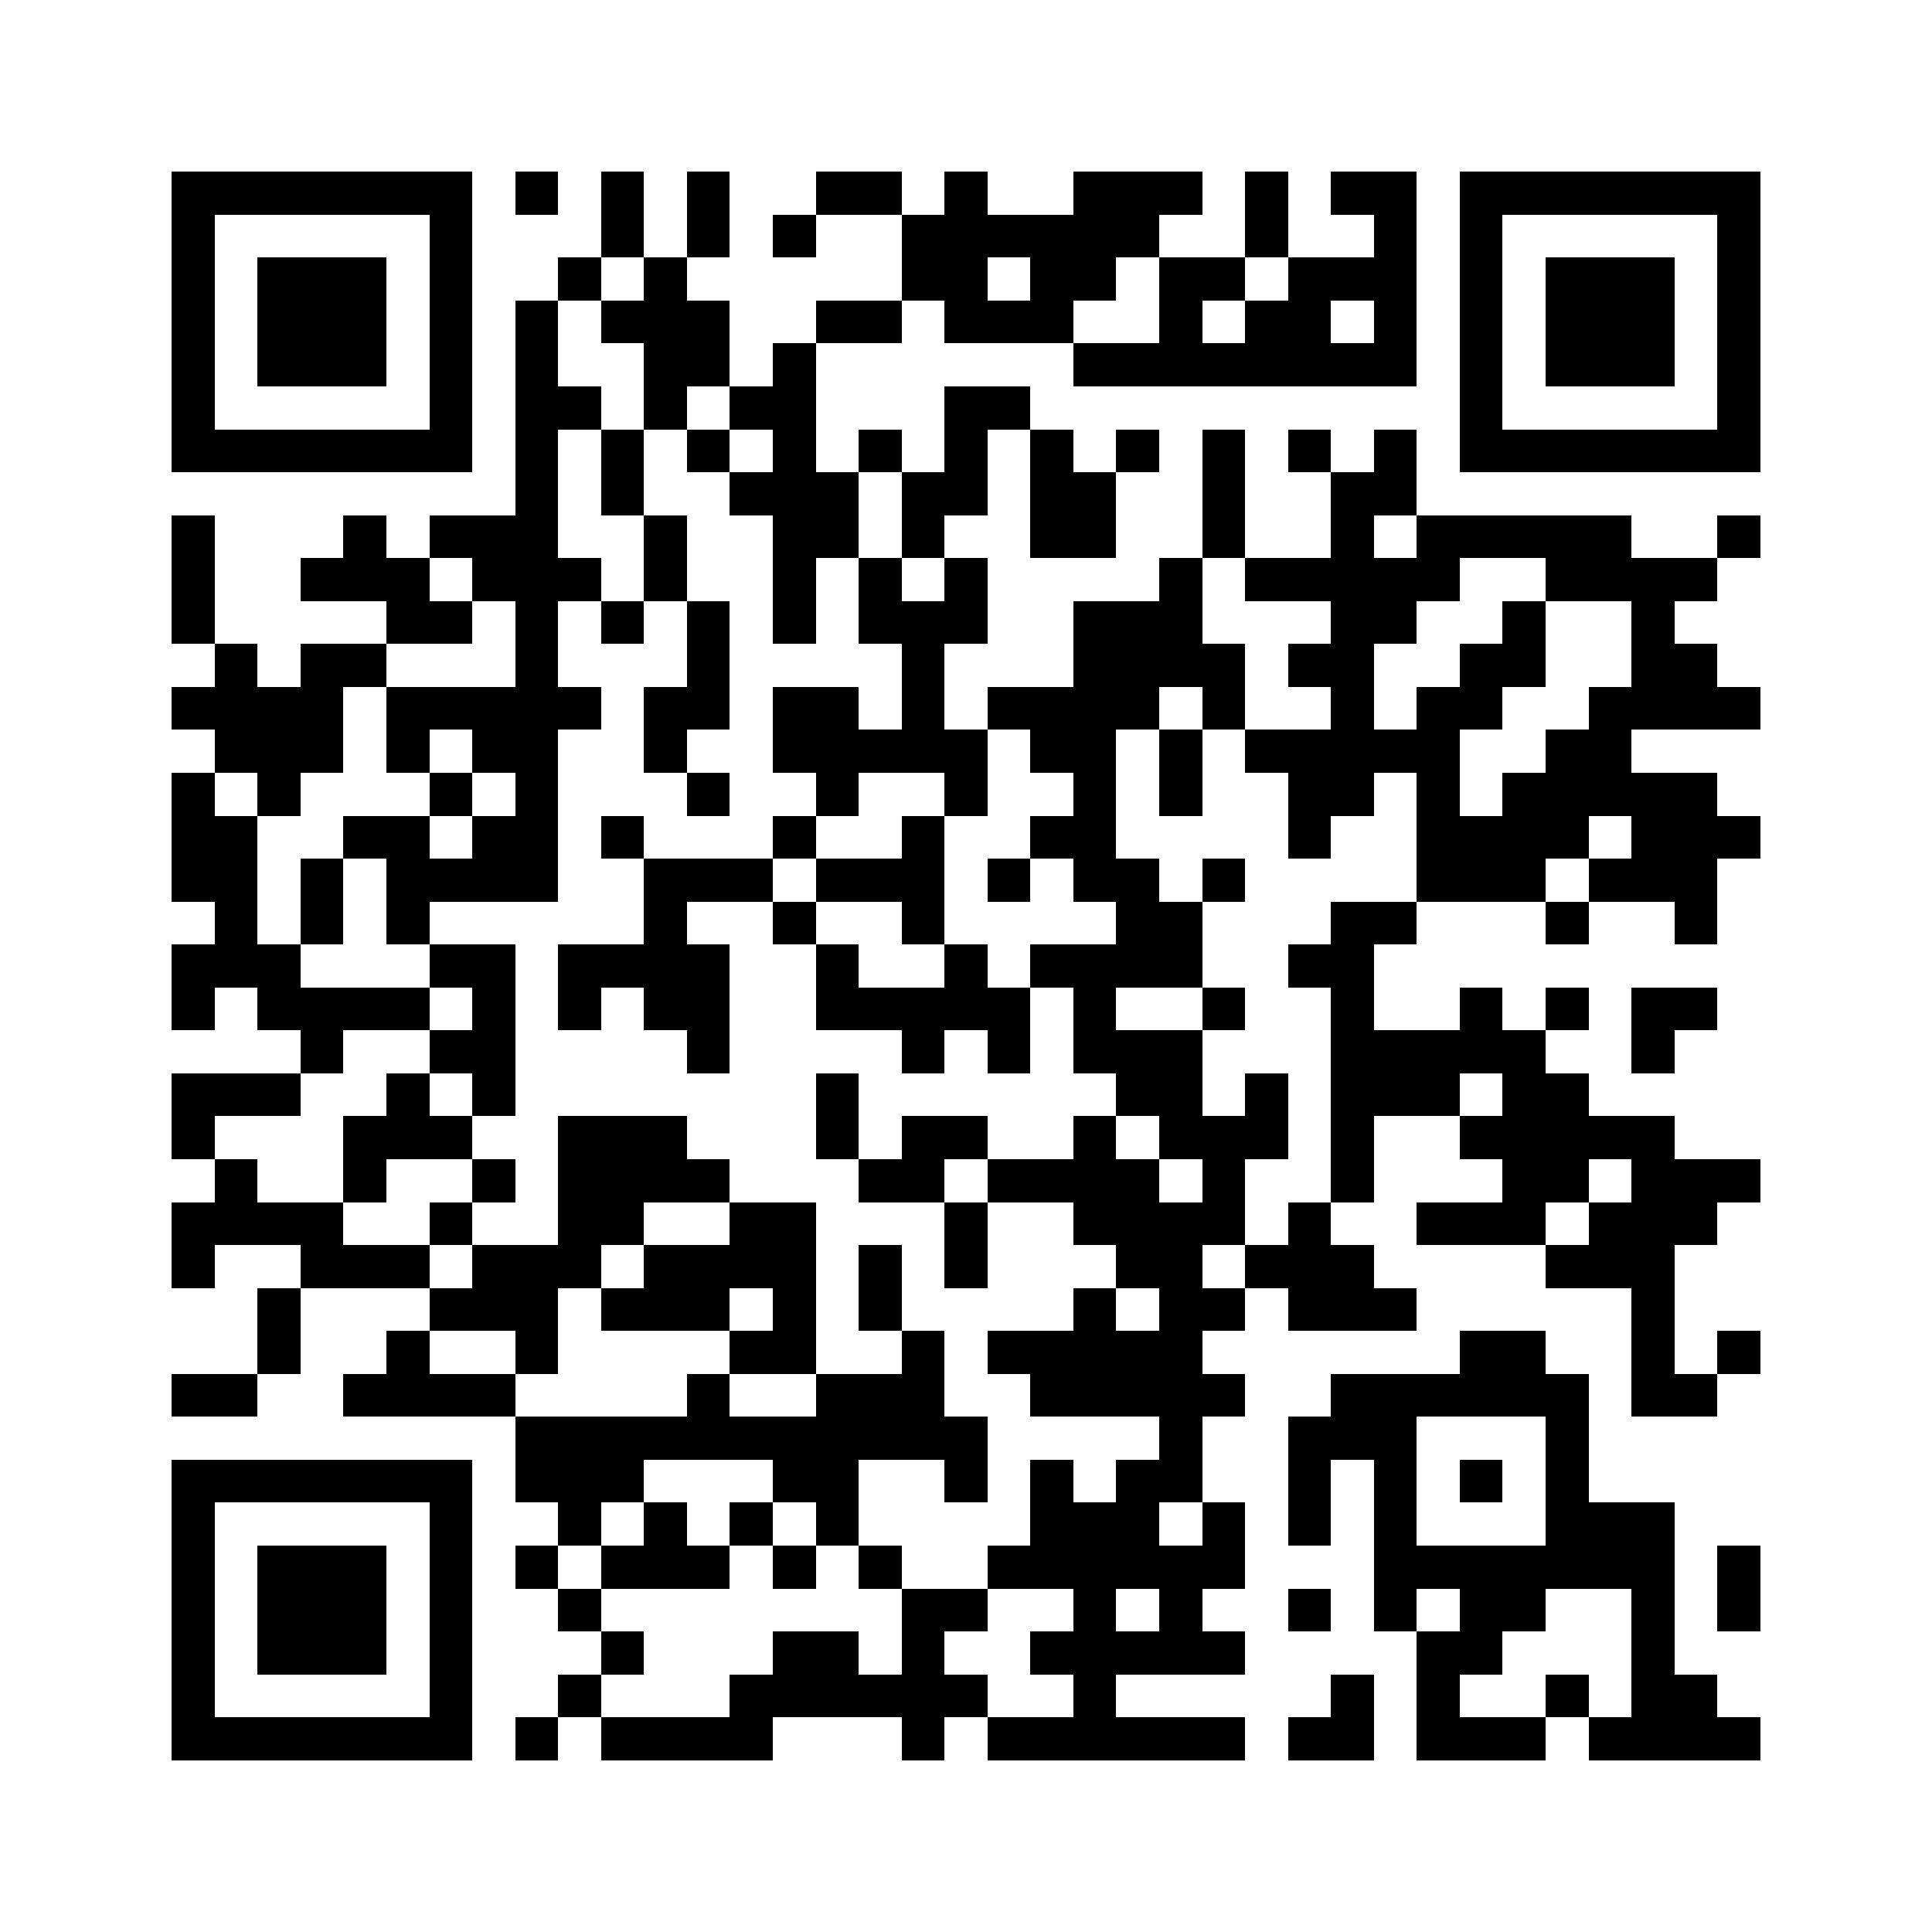 <?xml version="1.0" encoding="utf-8"?><!DOCTYPE svg PUBLIC "-//W3C//DTD SVG 1.1//EN" "http://www.w3.org/Graphics/SVG/1.1/DTD/svg11.dtd"><svg xmlns="http://www.w3.org/2000/svg" viewBox="0 0 45 45" shape-rendering="crispEdges"><path fill="#ffffff" d="M0 0h45v45H0z"/><path stroke="#000000" d="M4 4.5h7m1 0h1m1 0h1m1 0h1m2 0h2m1 0h1m2 0h3m1 0h1m1 0h2m1 0h7M4 5.5h1m5 0h1m3 0h1m1 0h1m1 0h1m2 0h6m2 0h1m2 0h1m1 0h1m5 0h1M4 6.5h1m1 0h3m1 0h1m2 0h1m1 0h1m5 0h2m1 0h2m1 0h2m1 0h3m1 0h1m1 0h3m1 0h1M4 7.5h1m1 0h3m1 0h1m1 0h1m1 0h3m2 0h2m1 0h3m2 0h1m1 0h2m1 0h1m1 0h1m1 0h3m1 0h1M4 8.5h1m1 0h3m1 0h1m1 0h1m2 0h2m1 0h1m6 0h8m1 0h1m1 0h3m1 0h1M4 9.5h1m5 0h1m1 0h2m1 0h1m1 0h2m3 0h2m10 0h1m5 0h1M4 10.5h7m1 0h1m1 0h1m1 0h1m1 0h1m1 0h1m1 0h1m1 0h1m1 0h1m1 0h1m1 0h1m1 0h1m1 0h7M12 11.5h1m1 0h1m2 0h3m1 0h2m1 0h2m2 0h1m2 0h2M4 12.5h1m3 0h1m1 0h3m2 0h1m2 0h2m1 0h1m2 0h2m2 0h1m2 0h1m1 0h5m2 0h1M4 13.5h1m2 0h3m1 0h3m1 0h1m2 0h1m1 0h1m1 0h1m4 0h1m1 0h5m2 0h4M4 14.5h1m4 0h2m1 0h1m1 0h1m1 0h1m1 0h1m1 0h3m2 0h3m3 0h2m2 0h1m2 0h1M5 15.5h1m1 0h2m3 0h1m3 0h1m4 0h1m3 0h4m1 0h2m2 0h2m2 0h2M4 16.5h4m1 0h5m1 0h2m1 0h2m1 0h1m1 0h4m1 0h1m2 0h1m1 0h2m2 0h4M5 17.5h3m1 0h1m1 0h2m2 0h1m2 0h5m1 0h2m1 0h1m1 0h5m2 0h2M4 18.5h1m1 0h1m3 0h1m1 0h1m3 0h1m2 0h1m2 0h1m2 0h1m1 0h1m2 0h2m1 0h1m1 0h5M4 19.5h2m2 0h2m1 0h2m1 0h1m3 0h1m2 0h1m2 0h2m4 0h1m2 0h4m1 0h3M4 20.5h2m1 0h1m1 0h4m2 0h3m1 0h3m1 0h1m1 0h2m1 0h1m4 0h3m1 0h3M5 21.5h1m1 0h1m1 0h1m5 0h1m2 0h1m2 0h1m4 0h2m3 0h2m3 0h1m2 0h1M4 22.5h3m3 0h2m1 0h4m2 0h1m2 0h1m1 0h4m2 0h2M4 23.5h1m1 0h4m1 0h1m1 0h1m1 0h2m2 0h5m1 0h1m2 0h1m2 0h1m2 0h1m1 0h1m1 0h2M7 24.5h1m2 0h2m4 0h1m4 0h1m1 0h1m1 0h3m3 0h5m2 0h1M4 25.5h3m2 0h1m1 0h1m7 0h1m6 0h2m1 0h1m1 0h3m1 0h2M4 26.5h1m3 0h3m2 0h3m3 0h1m1 0h2m2 0h1m1 0h3m1 0h1m2 0h5M5 27.5h1m2 0h1m2 0h1m1 0h4m3 0h2m1 0h4m1 0h1m2 0h1m3 0h2m1 0h3M4 28.5h4m2 0h1m2 0h2m2 0h2m3 0h1m2 0h4m1 0h1m2 0h3m1 0h3M4 29.5h1m2 0h3m1 0h3m1 0h4m1 0h1m1 0h1m3 0h2m1 0h3m4 0h3M6 30.5h1m3 0h3m1 0h3m1 0h1m1 0h1m4 0h1m1 0h2m1 0h3m5 0h1M6 31.5h1m2 0h1m2 0h1m4 0h2m2 0h1m1 0h5m6 0h2m2 0h1m1 0h1M4 32.5h2m2 0h4m4 0h1m2 0h3m2 0h5m2 0h6m1 0h2M12 33.5h11m4 0h1m2 0h3m3 0h1M4 34.5h7m1 0h3m3 0h2m2 0h1m1 0h1m1 0h2m2 0h1m1 0h1m1 0h1m1 0h1M4 35.5h1m5 0h1m2 0h1m1 0h1m1 0h1m1 0h1m4 0h3m1 0h1m1 0h1m1 0h1m3 0h3M4 36.5h1m1 0h3m1 0h1m1 0h1m1 0h3m1 0h1m1 0h1m2 0h6m3 0h7m1 0h1M4 37.5h1m1 0h3m1 0h1m2 0h1m7 0h2m2 0h1m1 0h1m2 0h1m1 0h1m1 0h2m2 0h1m1 0h1M4 38.5h1m1 0h3m1 0h1m3 0h1m3 0h2m1 0h1m2 0h5m4 0h2m3 0h1M4 39.5h1m5 0h1m2 0h1m3 0h6m2 0h1m5 0h1m1 0h1m2 0h1m1 0h2M4 40.5h7m1 0h1m1 0h4m3 0h1m1 0h6m1 0h2m1 0h3m1 0h4"/></svg>
